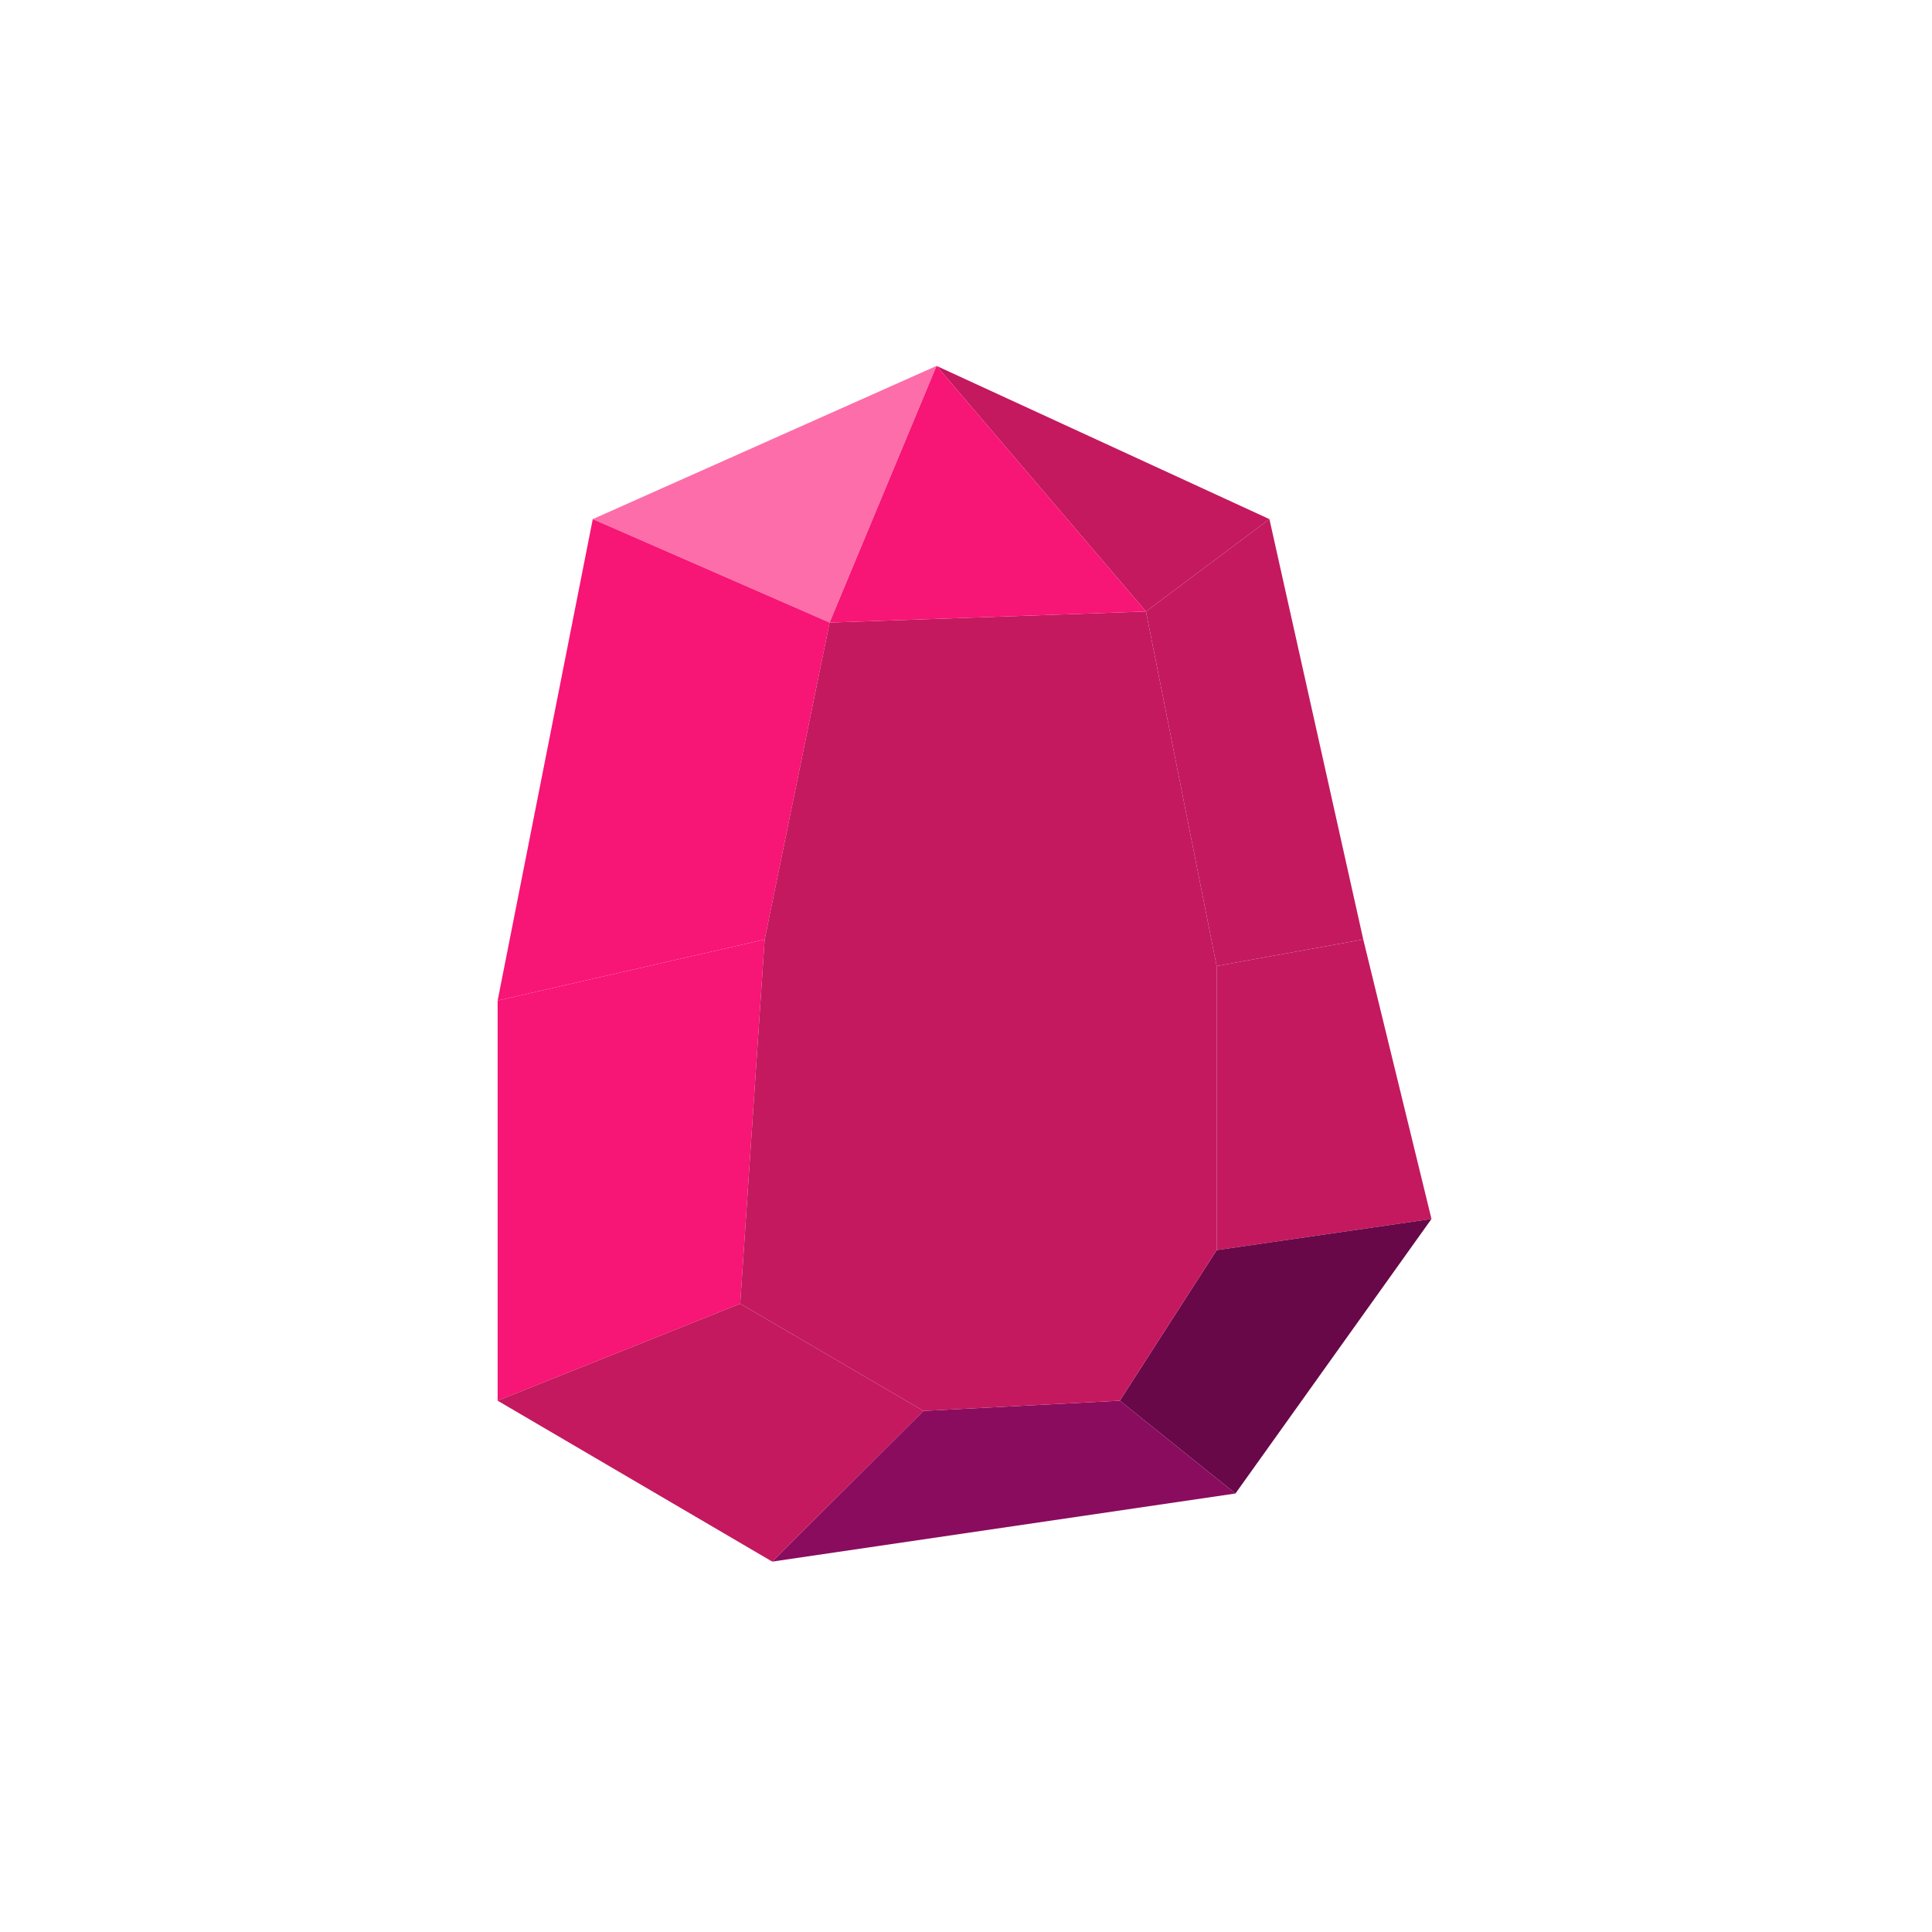 <?xml version="1.0" encoding="UTF-8"?>
<svg width="264px" height="264px" viewBox="0 0 264 264" version="1.1" xmlns="http://www.w3.org/2000/svg" xmlns:xlink="http://www.w3.org/1999/xlink">
    <!-- Generator: Sketch 55.2 (78181) - https://sketchapp.com -->
    <title>Large Scarlet Tashax</title>
    <desc>Created with Sketch.</desc>
    <g id="Large-Scarlet-Tashax" stroke="none" stroke-width="1" fill="none" fill-rule="evenodd">
        <g id="Scarlet-Large" transform="translate(68, 50)">
            <polygon id="Path-8" fill="#FD6DAA" points="59.976 0 45.363 35.075 13 20.937"></polygon>
            <polygon id="Path-9" fill="#F71576" points="45.363 35.075 36.488 78.375 0 86.725 13 20.937"></polygon>
            <polygon id="Path-10" fill="#F71576" points="36.488 78.375 33.144 128.145 0 141.398 0 86.725"></polygon>
            <polygon id="Path-11" fill="#C4195E" points="33.144 128.145 58.197 142.796 37.52 163.386 0 141.398"></polygon>
            <polygon id="Path-13" fill="#C4195E" points="88.592 33.557 98.249 82 118.285 78.375 105.461 20.937"></polygon>
            <polygon id="Path-14" fill="#C4195E" points="98.249 82 98.249 120.824 127.606 116.565 118.285 78.375"></polygon>
            <polygon id="Path-15" fill="#680848" points="98.249 120.824 85.016 141.398 100.821 154.08 127.606 116.565"></polygon>
            <polygon id="Path-16" fill="#890C5F" points="58.197 142.796 85.016 141.398 100.821 154.08 37.52 163.386"></polygon>
            <polygon id="Path-17" fill="#C4195E" points="45.363 35.075 88.592 33.557 98.249 82 98.249 120.824 85.016 141.398 58.197 142.796 33.144 128.145 36.488 78.375"></polygon>
            <polygon id="Path-7" fill="#C4195E" points="59.976 -1.13686838e-13 88.592 33.557 105.461 20.937"></polygon>
            <polygon id="Path-18" fill="#F71576" points="59.976 0 45.363 35.075 88.592 33.557"></polygon>
        </g>
    </g>
</svg>